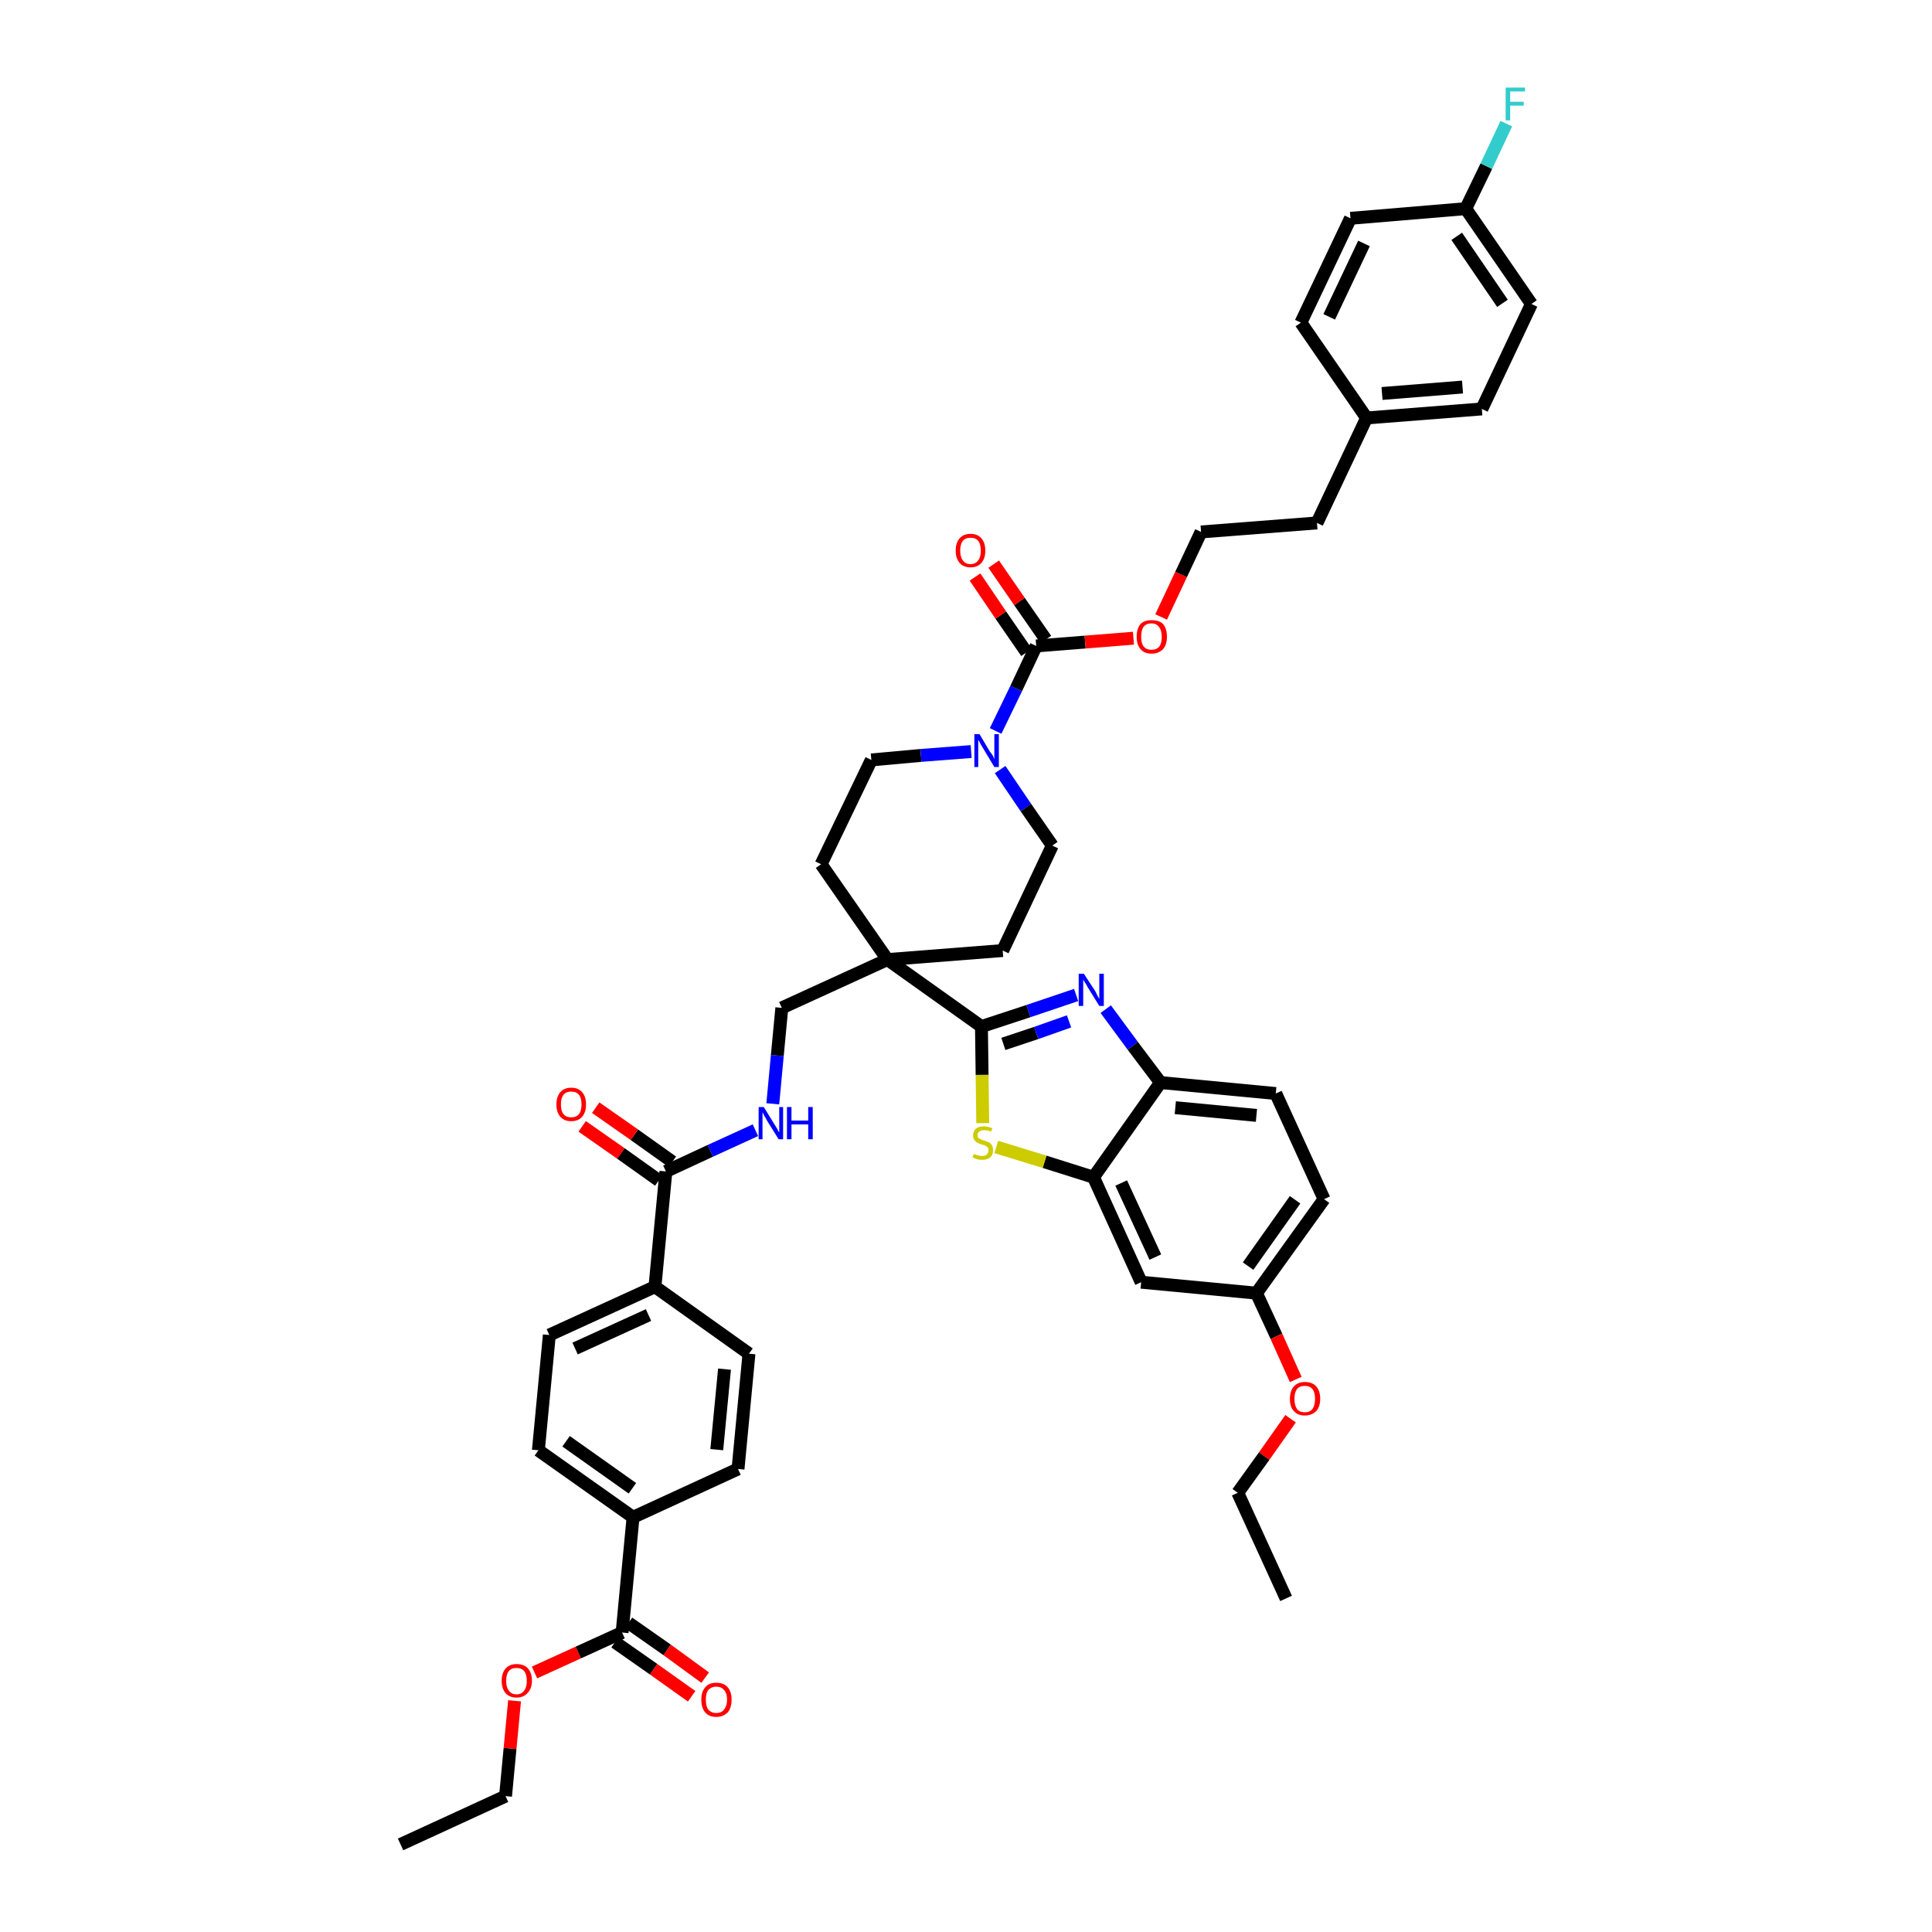 <?xml version='1.0' encoding='iso-8859-1'?>
<svg version='1.1' baseProfile='full'
              xmlns='http://www.w3.org/2000/svg'
                      xmlns:rdkit='http://www.rdkit.org/xml'
                      xmlns:xlink='http://www.w3.org/1999/xlink'
                  xml:space='preserve'
width='300px' height='300px' viewBox='0 0 300 300'>
<!-- END OF HEADER -->
<path class='bond-0 atom-0 atom-1' d='M 62.2,286.4 L 78.5,278.9' style='fill:none;fill-rule:evenodd;stroke:#000000;stroke-width:2.0px;stroke-linecap:butt;stroke-linejoin:miter;stroke-opacity:1' />
<path class='bond-1 atom-1 atom-2' d='M 78.5,278.9 L 79.2,271.5' style='fill:none;fill-rule:evenodd;stroke:#000000;stroke-width:2.0px;stroke-linecap:butt;stroke-linejoin:miter;stroke-opacity:1' />
<path class='bond-1 atom-1 atom-2' d='M 79.2,271.5 L 79.9,264.1' style='fill:none;fill-rule:evenodd;stroke:#FF0000;stroke-width:2.0px;stroke-linecap:butt;stroke-linejoin:miter;stroke-opacity:1' />
<path class='bond-2 atom-2 atom-3' d='M 83.0,259.7 L 89.8,256.6' style='fill:none;fill-rule:evenodd;stroke:#FF0000;stroke-width:2.0px;stroke-linecap:butt;stroke-linejoin:miter;stroke-opacity:1' />
<path class='bond-2 atom-2 atom-3' d='M 89.8,256.6 L 96.6,253.5' style='fill:none;fill-rule:evenodd;stroke:#000000;stroke-width:2.0px;stroke-linecap:butt;stroke-linejoin:miter;stroke-opacity:1' />
<path class='bond-3 atom-3 atom-4' d='M 95.5,255.0 L 101.5,259.2' style='fill:none;fill-rule:evenodd;stroke:#000000;stroke-width:2.0px;stroke-linecap:butt;stroke-linejoin:miter;stroke-opacity:1' />
<path class='bond-3 atom-3 atom-4' d='M 101.5,259.2 L 107.4,263.4' style='fill:none;fill-rule:evenodd;stroke:#FF0000;stroke-width:2.0px;stroke-linecap:butt;stroke-linejoin:miter;stroke-opacity:1' />
<path class='bond-3 atom-3 atom-4' d='M 97.6,252.0 L 103.6,256.2' style='fill:none;fill-rule:evenodd;stroke:#000000;stroke-width:2.0px;stroke-linecap:butt;stroke-linejoin:miter;stroke-opacity:1' />
<path class='bond-3 atom-3 atom-4' d='M 103.6,256.2 L 109.5,260.5' style='fill:none;fill-rule:evenodd;stroke:#FF0000;stroke-width:2.0px;stroke-linecap:butt;stroke-linejoin:miter;stroke-opacity:1' />
<path class='bond-4 atom-3 atom-5' d='M 96.6,253.5 L 98.3,235.6' style='fill:none;fill-rule:evenodd;stroke:#000000;stroke-width:2.0px;stroke-linecap:butt;stroke-linejoin:miter;stroke-opacity:1' />
<path class='bond-5 atom-5 atom-6' d='M 98.3,235.6 L 83.6,225.2' style='fill:none;fill-rule:evenodd;stroke:#000000;stroke-width:2.0px;stroke-linecap:butt;stroke-linejoin:miter;stroke-opacity:1' />
<path class='bond-5 atom-5 atom-6' d='M 98.2,231.1 L 87.9,223.8' style='fill:none;fill-rule:evenodd;stroke:#000000;stroke-width:2.0px;stroke-linecap:butt;stroke-linejoin:miter;stroke-opacity:1' />
<path class='bond-44 atom-44 atom-5' d='M 114.6,228.1 L 98.3,235.6' style='fill:none;fill-rule:evenodd;stroke:#000000;stroke-width:2.0px;stroke-linecap:butt;stroke-linejoin:miter;stroke-opacity:1' />
<path class='bond-6 atom-6 atom-7' d='M 83.6,225.2 L 85.3,207.3' style='fill:none;fill-rule:evenodd;stroke:#000000;stroke-width:2.0px;stroke-linecap:butt;stroke-linejoin:miter;stroke-opacity:1' />
<path class='bond-7 atom-7 atom-8' d='M 85.3,207.3 L 101.7,199.8' style='fill:none;fill-rule:evenodd;stroke:#000000;stroke-width:2.0px;stroke-linecap:butt;stroke-linejoin:miter;stroke-opacity:1' />
<path class='bond-7 atom-7 atom-8' d='M 89.3,209.4 L 100.7,204.2' style='fill:none;fill-rule:evenodd;stroke:#000000;stroke-width:2.0px;stroke-linecap:butt;stroke-linejoin:miter;stroke-opacity:1' />
<path class='bond-8 atom-8 atom-9' d='M 101.7,199.8 L 103.4,181.9' style='fill:none;fill-rule:evenodd;stroke:#000000;stroke-width:2.0px;stroke-linecap:butt;stroke-linejoin:miter;stroke-opacity:1' />
<path class='bond-42 atom-8 atom-43' d='M 101.7,199.8 L 116.3,210.2' style='fill:none;fill-rule:evenodd;stroke:#000000;stroke-width:2.0px;stroke-linecap:butt;stroke-linejoin:miter;stroke-opacity:1' />
<path class='bond-9 atom-9 atom-10' d='M 104.4,180.4 L 98.5,176.2' style='fill:none;fill-rule:evenodd;stroke:#000000;stroke-width:2.0px;stroke-linecap:butt;stroke-linejoin:miter;stroke-opacity:1' />
<path class='bond-9 atom-9 atom-10' d='M 98.5,176.2 L 92.5,172.0' style='fill:none;fill-rule:evenodd;stroke:#FF0000;stroke-width:2.0px;stroke-linecap:butt;stroke-linejoin:miter;stroke-opacity:1' />
<path class='bond-9 atom-9 atom-10' d='M 102.3,183.3 L 96.4,179.1' style='fill:none;fill-rule:evenodd;stroke:#000000;stroke-width:2.0px;stroke-linecap:butt;stroke-linejoin:miter;stroke-opacity:1' />
<path class='bond-9 atom-9 atom-10' d='M 96.4,179.1 L 90.4,174.9' style='fill:none;fill-rule:evenodd;stroke:#FF0000;stroke-width:2.0px;stroke-linecap:butt;stroke-linejoin:miter;stroke-opacity:1' />
<path class='bond-10 atom-9 atom-11' d='M 103.4,181.9 L 110.3,178.7' style='fill:none;fill-rule:evenodd;stroke:#000000;stroke-width:2.0px;stroke-linecap:butt;stroke-linejoin:miter;stroke-opacity:1' />
<path class='bond-10 atom-9 atom-11' d='M 110.3,178.7 L 117.3,175.5' style='fill:none;fill-rule:evenodd;stroke:#0000FF;stroke-width:2.0px;stroke-linecap:butt;stroke-linejoin:miter;stroke-opacity:1' />
<path class='bond-11 atom-11 atom-12' d='M 120.0,171.4 L 120.7,163.9' style='fill:none;fill-rule:evenodd;stroke:#0000FF;stroke-width:2.0px;stroke-linecap:butt;stroke-linejoin:miter;stroke-opacity:1' />
<path class='bond-11 atom-11 atom-12' d='M 120.7,163.9 L 121.4,156.5' style='fill:none;fill-rule:evenodd;stroke:#000000;stroke-width:2.0px;stroke-linecap:butt;stroke-linejoin:miter;stroke-opacity:1' />
<path class='bond-12 atom-12 atom-13' d='M 121.4,156.5 L 137.8,149.0' style='fill:none;fill-rule:evenodd;stroke:#000000;stroke-width:2.0px;stroke-linecap:butt;stroke-linejoin:miter;stroke-opacity:1' />
<path class='bond-13 atom-13 atom-14' d='M 137.8,149.0 L 152.4,159.4' style='fill:none;fill-rule:evenodd;stroke:#000000;stroke-width:2.0px;stroke-linecap:butt;stroke-linejoin:miter;stroke-opacity:1' />
<path class='bond-25 atom-13 atom-26' d='M 137.8,149.0 L 127.5,134.2' style='fill:none;fill-rule:evenodd;stroke:#000000;stroke-width:2.0px;stroke-linecap:butt;stroke-linejoin:miter;stroke-opacity:1' />
<path class='bond-45 atom-42 atom-13' d='M 155.7,147.6 L 137.8,149.0' style='fill:none;fill-rule:evenodd;stroke:#000000;stroke-width:2.0px;stroke-linecap:butt;stroke-linejoin:miter;stroke-opacity:1' />
<path class='bond-14 atom-14 atom-15' d='M 152.4,159.4 L 159.7,157.0' style='fill:none;fill-rule:evenodd;stroke:#000000;stroke-width:2.0px;stroke-linecap:butt;stroke-linejoin:miter;stroke-opacity:1' />
<path class='bond-14 atom-14 atom-15' d='M 159.7,157.0 L 167.1,154.5' style='fill:none;fill-rule:evenodd;stroke:#0000FF;stroke-width:2.0px;stroke-linecap:butt;stroke-linejoin:miter;stroke-opacity:1' />
<path class='bond-14 atom-14 atom-15' d='M 155.8,162.1 L 160.9,160.4' style='fill:none;fill-rule:evenodd;stroke:#000000;stroke-width:2.0px;stroke-linecap:butt;stroke-linejoin:miter;stroke-opacity:1' />
<path class='bond-14 atom-14 atom-15' d='M 160.9,160.4 L 166.0,158.6' style='fill:none;fill-rule:evenodd;stroke:#0000FF;stroke-width:2.0px;stroke-linecap:butt;stroke-linejoin:miter;stroke-opacity:1' />
<path class='bond-46 atom-25 atom-14' d='M 152.6,174.4 L 152.5,166.9' style='fill:none;fill-rule:evenodd;stroke:#CCCC00;stroke-width:2.0px;stroke-linecap:butt;stroke-linejoin:miter;stroke-opacity:1' />
<path class='bond-46 atom-25 atom-14' d='M 152.5,166.9 L 152.4,159.4' style='fill:none;fill-rule:evenodd;stroke:#000000;stroke-width:2.0px;stroke-linecap:butt;stroke-linejoin:miter;stroke-opacity:1' />
<path class='bond-15 atom-15 atom-16' d='M 171.7,156.7 L 175.9,162.4' style='fill:none;fill-rule:evenodd;stroke:#0000FF;stroke-width:2.0px;stroke-linecap:butt;stroke-linejoin:miter;stroke-opacity:1' />
<path class='bond-15 atom-15 atom-16' d='M 175.9,162.4 L 180.2,168.1' style='fill:none;fill-rule:evenodd;stroke:#000000;stroke-width:2.0px;stroke-linecap:butt;stroke-linejoin:miter;stroke-opacity:1' />
<path class='bond-16 atom-16 atom-17' d='M 180.2,168.1 L 198.1,169.8' style='fill:none;fill-rule:evenodd;stroke:#000000;stroke-width:2.0px;stroke-linecap:butt;stroke-linejoin:miter;stroke-opacity:1' />
<path class='bond-16 atom-16 atom-17' d='M 182.5,172.0 L 195.1,173.2' style='fill:none;fill-rule:evenodd;stroke:#000000;stroke-width:2.0px;stroke-linecap:butt;stroke-linejoin:miter;stroke-opacity:1' />
<path class='bond-48 atom-24 atom-16' d='M 169.8,182.8 L 180.2,168.1' style='fill:none;fill-rule:evenodd;stroke:#000000;stroke-width:2.0px;stroke-linecap:butt;stroke-linejoin:miter;stroke-opacity:1' />
<path class='bond-17 atom-17 atom-18' d='M 198.1,169.8 L 205.6,186.2' style='fill:none;fill-rule:evenodd;stroke:#000000;stroke-width:2.0px;stroke-linecap:butt;stroke-linejoin:miter;stroke-opacity:1' />
<path class='bond-18 atom-18 atom-19' d='M 205.6,186.2 L 195.1,200.8' style='fill:none;fill-rule:evenodd;stroke:#000000;stroke-width:2.0px;stroke-linecap:butt;stroke-linejoin:miter;stroke-opacity:1' />
<path class='bond-18 atom-18 atom-19' d='M 201.1,186.3 L 193.8,196.6' style='fill:none;fill-rule:evenodd;stroke:#000000;stroke-width:2.0px;stroke-linecap:butt;stroke-linejoin:miter;stroke-opacity:1' />
<path class='bond-19 atom-19 atom-20' d='M 195.1,200.8 L 198.2,207.5' style='fill:none;fill-rule:evenodd;stroke:#000000;stroke-width:2.0px;stroke-linecap:butt;stroke-linejoin:miter;stroke-opacity:1' />
<path class='bond-19 atom-19 atom-20' d='M 198.2,207.5 L 201.2,214.2' style='fill:none;fill-rule:evenodd;stroke:#FF0000;stroke-width:2.0px;stroke-linecap:butt;stroke-linejoin:miter;stroke-opacity:1' />
<path class='bond-22 atom-19 atom-23' d='M 195.1,200.8 L 177.2,199.1' style='fill:none;fill-rule:evenodd;stroke:#000000;stroke-width:2.0px;stroke-linecap:butt;stroke-linejoin:miter;stroke-opacity:1' />
<path class='bond-20 atom-20 atom-21' d='M 200.4,220.3 L 196.3,226.1' style='fill:none;fill-rule:evenodd;stroke:#FF0000;stroke-width:2.0px;stroke-linecap:butt;stroke-linejoin:miter;stroke-opacity:1' />
<path class='bond-20 atom-20 atom-21' d='M 196.3,226.1 L 192.2,231.8' style='fill:none;fill-rule:evenodd;stroke:#000000;stroke-width:2.0px;stroke-linecap:butt;stroke-linejoin:miter;stroke-opacity:1' />
<path class='bond-21 atom-21 atom-22' d='M 192.2,231.8 L 199.7,248.2' style='fill:none;fill-rule:evenodd;stroke:#000000;stroke-width:2.0px;stroke-linecap:butt;stroke-linejoin:miter;stroke-opacity:1' />
<path class='bond-23 atom-23 atom-24' d='M 177.2,199.1 L 169.8,182.8' style='fill:none;fill-rule:evenodd;stroke:#000000;stroke-width:2.0px;stroke-linecap:butt;stroke-linejoin:miter;stroke-opacity:1' />
<path class='bond-23 atom-23 atom-24' d='M 179.4,195.2 L 174.1,183.7' style='fill:none;fill-rule:evenodd;stroke:#000000;stroke-width:2.0px;stroke-linecap:butt;stroke-linejoin:miter;stroke-opacity:1' />
<path class='bond-24 atom-24 atom-25' d='M 169.8,182.8 L 162.2,180.4' style='fill:none;fill-rule:evenodd;stroke:#000000;stroke-width:2.0px;stroke-linecap:butt;stroke-linejoin:miter;stroke-opacity:1' />
<path class='bond-24 atom-24 atom-25' d='M 162.2,180.4 L 154.7,178.1' style='fill:none;fill-rule:evenodd;stroke:#CCCC00;stroke-width:2.0px;stroke-linecap:butt;stroke-linejoin:miter;stroke-opacity:1' />
<path class='bond-26 atom-26 atom-27' d='M 127.5,134.2 L 135.3,118.0' style='fill:none;fill-rule:evenodd;stroke:#000000;stroke-width:2.0px;stroke-linecap:butt;stroke-linejoin:miter;stroke-opacity:1' />
<path class='bond-27 atom-27 atom-28' d='M 135.3,118.0 L 143.0,117.3' style='fill:none;fill-rule:evenodd;stroke:#000000;stroke-width:2.0px;stroke-linecap:butt;stroke-linejoin:miter;stroke-opacity:1' />
<path class='bond-27 atom-27 atom-28' d='M 143.0,117.3 L 150.8,116.7' style='fill:none;fill-rule:evenodd;stroke:#0000FF;stroke-width:2.0px;stroke-linecap:butt;stroke-linejoin:miter;stroke-opacity:1' />
<path class='bond-28 atom-28 atom-29' d='M 154.6,113.5 L 157.8,106.9' style='fill:none;fill-rule:evenodd;stroke:#0000FF;stroke-width:2.0px;stroke-linecap:butt;stroke-linejoin:miter;stroke-opacity:1' />
<path class='bond-28 atom-28 atom-29' d='M 157.8,106.9 L 160.9,100.3' style='fill:none;fill-rule:evenodd;stroke:#000000;stroke-width:2.0px;stroke-linecap:butt;stroke-linejoin:miter;stroke-opacity:1' />
<path class='bond-40 atom-28 atom-41' d='M 155.3,119.5 L 159.3,125.4' style='fill:none;fill-rule:evenodd;stroke:#0000FF;stroke-width:2.0px;stroke-linecap:butt;stroke-linejoin:miter;stroke-opacity:1' />
<path class='bond-40 atom-28 atom-41' d='M 159.3,125.4 L 163.4,131.3' style='fill:none;fill-rule:evenodd;stroke:#000000;stroke-width:2.0px;stroke-linecap:butt;stroke-linejoin:miter;stroke-opacity:1' />
<path class='bond-29 atom-29 atom-30' d='M 162.4,99.3 L 158.3,93.4' style='fill:none;fill-rule:evenodd;stroke:#000000;stroke-width:2.0px;stroke-linecap:butt;stroke-linejoin:miter;stroke-opacity:1' />
<path class='bond-29 atom-29 atom-30' d='M 158.3,93.4 L 154.3,87.6' style='fill:none;fill-rule:evenodd;stroke:#FF0000;stroke-width:2.0px;stroke-linecap:butt;stroke-linejoin:miter;stroke-opacity:1' />
<path class='bond-29 atom-29 atom-30' d='M 159.4,101.3 L 155.4,95.5' style='fill:none;fill-rule:evenodd;stroke:#000000;stroke-width:2.0px;stroke-linecap:butt;stroke-linejoin:miter;stroke-opacity:1' />
<path class='bond-29 atom-29 atom-30' d='M 155.4,95.5 L 151.4,89.6' style='fill:none;fill-rule:evenodd;stroke:#FF0000;stroke-width:2.0px;stroke-linecap:butt;stroke-linejoin:miter;stroke-opacity:1' />
<path class='bond-30 atom-29 atom-31' d='M 160.9,100.3 L 168.5,99.7' style='fill:none;fill-rule:evenodd;stroke:#000000;stroke-width:2.0px;stroke-linecap:butt;stroke-linejoin:miter;stroke-opacity:1' />
<path class='bond-30 atom-29 atom-31' d='M 168.5,99.7 L 176.0,99.1' style='fill:none;fill-rule:evenodd;stroke:#FF0000;stroke-width:2.0px;stroke-linecap:butt;stroke-linejoin:miter;stroke-opacity:1' />
<path class='bond-31 atom-31 atom-32' d='M 180.3,95.8 L 183.4,89.2' style='fill:none;fill-rule:evenodd;stroke:#FF0000;stroke-width:2.0px;stroke-linecap:butt;stroke-linejoin:miter;stroke-opacity:1' />
<path class='bond-31 atom-31 atom-32' d='M 183.4,89.2 L 186.5,82.6' style='fill:none;fill-rule:evenodd;stroke:#000000;stroke-width:2.0px;stroke-linecap:butt;stroke-linejoin:miter;stroke-opacity:1' />
<path class='bond-32 atom-32 atom-33' d='M 186.5,82.6 L 204.5,81.2' style='fill:none;fill-rule:evenodd;stroke:#000000;stroke-width:2.0px;stroke-linecap:butt;stroke-linejoin:miter;stroke-opacity:1' />
<path class='bond-33 atom-33 atom-34' d='M 204.5,81.2 L 212.2,64.9' style='fill:none;fill-rule:evenodd;stroke:#000000;stroke-width:2.0px;stroke-linecap:butt;stroke-linejoin:miter;stroke-opacity:1' />
<path class='bond-34 atom-34 atom-35' d='M 212.2,64.9 L 230.1,63.5' style='fill:none;fill-rule:evenodd;stroke:#000000;stroke-width:2.0px;stroke-linecap:butt;stroke-linejoin:miter;stroke-opacity:1' />
<path class='bond-34 atom-34 atom-35' d='M 214.6,61.1 L 227.1,60.1' style='fill:none;fill-rule:evenodd;stroke:#000000;stroke-width:2.0px;stroke-linecap:butt;stroke-linejoin:miter;stroke-opacity:1' />
<path class='bond-47 atom-40 atom-34' d='M 202.0,50.1 L 212.2,64.9' style='fill:none;fill-rule:evenodd;stroke:#000000;stroke-width:2.0px;stroke-linecap:butt;stroke-linejoin:miter;stroke-opacity:1' />
<path class='bond-35 atom-35 atom-36' d='M 230.1,63.5 L 237.8,47.2' style='fill:none;fill-rule:evenodd;stroke:#000000;stroke-width:2.0px;stroke-linecap:butt;stroke-linejoin:miter;stroke-opacity:1' />
<path class='bond-36 atom-36 atom-37' d='M 237.8,47.2 L 227.6,32.4' style='fill:none;fill-rule:evenodd;stroke:#000000;stroke-width:2.0px;stroke-linecap:butt;stroke-linejoin:miter;stroke-opacity:1' />
<path class='bond-36 atom-36 atom-37' d='M 233.3,47.1 L 226.2,36.7' style='fill:none;fill-rule:evenodd;stroke:#000000;stroke-width:2.0px;stroke-linecap:butt;stroke-linejoin:miter;stroke-opacity:1' />
<path class='bond-37 atom-37 atom-38' d='M 227.6,32.4 L 230.8,25.8' style='fill:none;fill-rule:evenodd;stroke:#000000;stroke-width:2.0px;stroke-linecap:butt;stroke-linejoin:miter;stroke-opacity:1' />
<path class='bond-37 atom-37 atom-38' d='M 230.8,25.8 L 233.9,19.2' style='fill:none;fill-rule:evenodd;stroke:#33CCCC;stroke-width:2.0px;stroke-linecap:butt;stroke-linejoin:miter;stroke-opacity:1' />
<path class='bond-38 atom-37 atom-39' d='M 227.6,32.4 L 209.7,33.9' style='fill:none;fill-rule:evenodd;stroke:#000000;stroke-width:2.0px;stroke-linecap:butt;stroke-linejoin:miter;stroke-opacity:1' />
<path class='bond-39 atom-39 atom-40' d='M 209.7,33.9 L 202.0,50.1' style='fill:none;fill-rule:evenodd;stroke:#000000;stroke-width:2.0px;stroke-linecap:butt;stroke-linejoin:miter;stroke-opacity:1' />
<path class='bond-39 atom-39 atom-40' d='M 211.8,37.8 L 206.4,49.2' style='fill:none;fill-rule:evenodd;stroke:#000000;stroke-width:2.0px;stroke-linecap:butt;stroke-linejoin:miter;stroke-opacity:1' />
<path class='bond-41 atom-41 atom-42' d='M 163.4,131.3 L 155.7,147.6' style='fill:none;fill-rule:evenodd;stroke:#000000;stroke-width:2.0px;stroke-linecap:butt;stroke-linejoin:miter;stroke-opacity:1' />
<path class='bond-43 atom-43 atom-44' d='M 116.3,210.2 L 114.6,228.1' style='fill:none;fill-rule:evenodd;stroke:#000000;stroke-width:2.0px;stroke-linecap:butt;stroke-linejoin:miter;stroke-opacity:1' />
<path class='bond-43 atom-43 atom-44' d='M 112.5,212.6 L 111.3,225.1' style='fill:none;fill-rule:evenodd;stroke:#000000;stroke-width:2.0px;stroke-linecap:butt;stroke-linejoin:miter;stroke-opacity:1' />
<path  class='atom-2' d='M 77.9 261.0
Q 77.9 259.8, 78.5 259.1
Q 79.1 258.4, 80.2 258.4
Q 81.4 258.4, 82.0 259.1
Q 82.6 259.8, 82.6 261.0
Q 82.6 262.2, 81.9 262.9
Q 81.3 263.6, 80.2 263.6
Q 79.1 263.6, 78.5 262.9
Q 77.9 262.2, 77.9 261.0
M 80.2 263.1
Q 81.0 263.1, 81.4 262.5
Q 81.8 262.0, 81.8 261.0
Q 81.8 260.0, 81.4 259.5
Q 81.0 259.0, 80.2 259.0
Q 79.4 259.0, 79.0 259.5
Q 78.6 260.0, 78.6 261.0
Q 78.6 262.0, 79.0 262.5
Q 79.4 263.1, 80.2 263.1
' fill='#FF0000'/>
<path  class='atom-4' d='M 108.9 263.9
Q 108.9 262.7, 109.5 262.0
Q 110.1 261.3, 111.2 261.3
Q 112.4 261.3, 113.0 262.0
Q 113.6 262.7, 113.6 263.9
Q 113.6 265.2, 113.0 265.9
Q 112.3 266.6, 111.2 266.6
Q 110.1 266.6, 109.5 265.9
Q 108.9 265.2, 108.9 263.9
M 111.2 266.0
Q 112.0 266.0, 112.4 265.5
Q 112.9 264.9, 112.9 263.9
Q 112.9 262.9, 112.4 262.4
Q 112.0 261.9, 111.2 261.9
Q 110.5 261.9, 110.0 262.4
Q 109.6 262.9, 109.6 263.9
Q 109.6 265.0, 110.0 265.5
Q 110.5 266.0, 111.2 266.0
' fill='#FF0000'/>
<path  class='atom-10' d='M 86.4 171.5
Q 86.4 170.3, 87.0 169.6
Q 87.6 168.9, 88.7 168.9
Q 89.8 168.9, 90.4 169.6
Q 91.0 170.3, 91.0 171.5
Q 91.0 172.7, 90.4 173.4
Q 89.8 174.1, 88.7 174.1
Q 87.6 174.1, 87.0 173.4
Q 86.4 172.7, 86.4 171.5
M 88.7 173.5
Q 89.5 173.5, 89.9 173.0
Q 90.3 172.5, 90.3 171.5
Q 90.3 170.5, 89.9 170.0
Q 89.5 169.5, 88.7 169.5
Q 87.9 169.5, 87.5 170.0
Q 87.1 170.5, 87.1 171.5
Q 87.1 172.5, 87.5 173.0
Q 87.9 173.5, 88.7 173.5
' fill='#FF0000'/>
<path  class='atom-11' d='M 118.6 171.9
L 120.2 174.5
Q 120.4 174.8, 120.7 175.3
Q 120.9 175.8, 121.0 175.8
L 121.0 171.9
L 121.6 171.9
L 121.6 176.9
L 120.9 176.9
L 119.1 174.0
Q 118.9 173.6, 118.7 173.3
Q 118.5 172.9, 118.4 172.7
L 118.4 176.9
L 117.8 176.9
L 117.8 171.9
L 118.6 171.9
' fill='#0000FF'/>
<path  class='atom-11' d='M 122.2 171.9
L 122.9 171.9
L 122.9 174.0
L 125.5 174.0
L 125.5 171.9
L 126.2 171.9
L 126.2 176.9
L 125.5 176.9
L 125.5 174.6
L 122.9 174.6
L 122.9 176.9
L 122.2 176.9
L 122.2 171.9
' fill='#0000FF'/>
<path  class='atom-15' d='M 168.3 151.2
L 170.0 153.8
Q 170.2 154.1, 170.4 154.6
Q 170.7 155.1, 170.7 155.1
L 170.7 151.2
L 171.4 151.2
L 171.4 156.2
L 170.7 156.2
L 168.9 153.3
Q 168.7 152.9, 168.5 152.6
Q 168.2 152.2, 168.2 152.0
L 168.2 156.2
L 167.5 156.2
L 167.5 151.2
L 168.3 151.2
' fill='#0000FF'/>
<path  class='atom-20' d='M 200.3 217.2
Q 200.3 216.0, 200.9 215.3
Q 201.5 214.6, 202.6 214.6
Q 203.8 214.6, 204.4 215.3
Q 205.0 216.0, 205.0 217.2
Q 205.0 218.4, 204.4 219.1
Q 203.7 219.8, 202.6 219.8
Q 201.5 219.8, 200.9 219.1
Q 200.3 218.5, 200.3 217.2
M 202.6 219.3
Q 203.4 219.3, 203.8 218.8
Q 204.2 218.2, 204.2 217.2
Q 204.2 216.2, 203.8 215.7
Q 203.4 215.2, 202.6 215.2
Q 201.8 215.2, 201.4 215.7
Q 201.0 216.2, 201.0 217.2
Q 201.0 218.2, 201.4 218.8
Q 201.8 219.3, 202.6 219.3
' fill='#FF0000'/>
<path  class='atom-25' d='M 151.2 179.2
Q 151.2 179.2, 151.5 179.3
Q 151.7 179.4, 151.9 179.4
Q 152.2 179.5, 152.5 179.5
Q 153.0 179.5, 153.2 179.3
Q 153.5 179.0, 153.5 178.6
Q 153.5 178.3, 153.4 178.2
Q 153.2 178.0, 153.0 177.9
Q 152.8 177.8, 152.4 177.7
Q 152.0 177.6, 151.7 177.4
Q 151.5 177.3, 151.3 177.0
Q 151.1 176.8, 151.1 176.3
Q 151.1 175.7, 151.5 175.3
Q 151.9 174.9, 152.8 174.9
Q 153.4 174.9, 154.1 175.2
L 153.9 175.7
Q 153.3 175.5, 152.8 175.5
Q 152.3 175.5, 152.1 175.7
Q 151.8 175.9, 151.8 176.2
Q 151.8 176.5, 151.9 176.7
Q 152.1 176.8, 152.3 176.9
Q 152.5 177.0, 152.8 177.1
Q 153.3 177.3, 153.6 177.4
Q 153.8 177.5, 154.0 177.8
Q 154.2 178.1, 154.2 178.6
Q 154.2 179.3, 153.8 179.7
Q 153.3 180.1, 152.5 180.1
Q 152.0 180.1, 151.7 180.0
Q 151.4 179.9, 151.0 179.7
L 151.2 179.2
' fill='#CCCC00'/>
<path  class='atom-28' d='M 152.1 114.0
L 153.7 116.7
Q 153.9 116.9, 154.2 117.4
Q 154.4 117.9, 154.4 117.9
L 154.4 114.0
L 155.1 114.0
L 155.1 119.1
L 154.4 119.1
L 152.6 116.1
Q 152.4 115.8, 152.2 115.4
Q 152.0 115.0, 151.9 114.9
L 151.9 119.1
L 151.3 119.1
L 151.3 114.0
L 152.1 114.0
' fill='#0000FF'/>
<path  class='atom-30' d='M 148.4 85.5
Q 148.4 84.3, 149.0 83.6
Q 149.6 82.9, 150.7 82.9
Q 151.8 82.9, 152.4 83.6
Q 153.0 84.3, 153.0 85.5
Q 153.0 86.7, 152.4 87.4
Q 151.8 88.1, 150.7 88.1
Q 149.6 88.1, 149.0 87.4
Q 148.4 86.7, 148.4 85.5
M 150.7 87.6
Q 151.5 87.6, 151.9 87.0
Q 152.3 86.5, 152.3 85.5
Q 152.3 84.5, 151.9 84.0
Q 151.5 83.5, 150.7 83.5
Q 149.9 83.5, 149.5 84.0
Q 149.1 84.5, 149.1 85.5
Q 149.1 86.5, 149.5 87.0
Q 149.9 87.6, 150.7 87.6
' fill='#FF0000'/>
<path  class='atom-31' d='M 176.5 98.9
Q 176.5 97.6, 177.1 96.9
Q 177.7 96.3, 178.8 96.3
Q 180.0 96.3, 180.6 96.9
Q 181.2 97.6, 181.2 98.9
Q 181.2 100.1, 180.6 100.8
Q 179.9 101.5, 178.8 101.5
Q 177.7 101.5, 177.1 100.8
Q 176.5 100.1, 176.5 98.9
M 178.8 100.9
Q 179.6 100.9, 180.0 100.4
Q 180.4 99.9, 180.4 98.9
Q 180.4 97.9, 180.0 97.4
Q 179.6 96.8, 178.8 96.8
Q 178.0 96.8, 177.6 97.3
Q 177.2 97.8, 177.2 98.9
Q 177.2 99.9, 177.6 100.4
Q 178.0 100.9, 178.8 100.9
' fill='#FF0000'/>
<path  class='atom-38' d='M 233.8 13.6
L 236.8 13.6
L 236.8 14.2
L 234.5 14.2
L 234.5 15.8
L 236.6 15.8
L 236.6 16.4
L 234.5 16.4
L 234.5 18.7
L 233.8 18.7
L 233.8 13.6
' fill='#33CCCC'/>
</svg>
